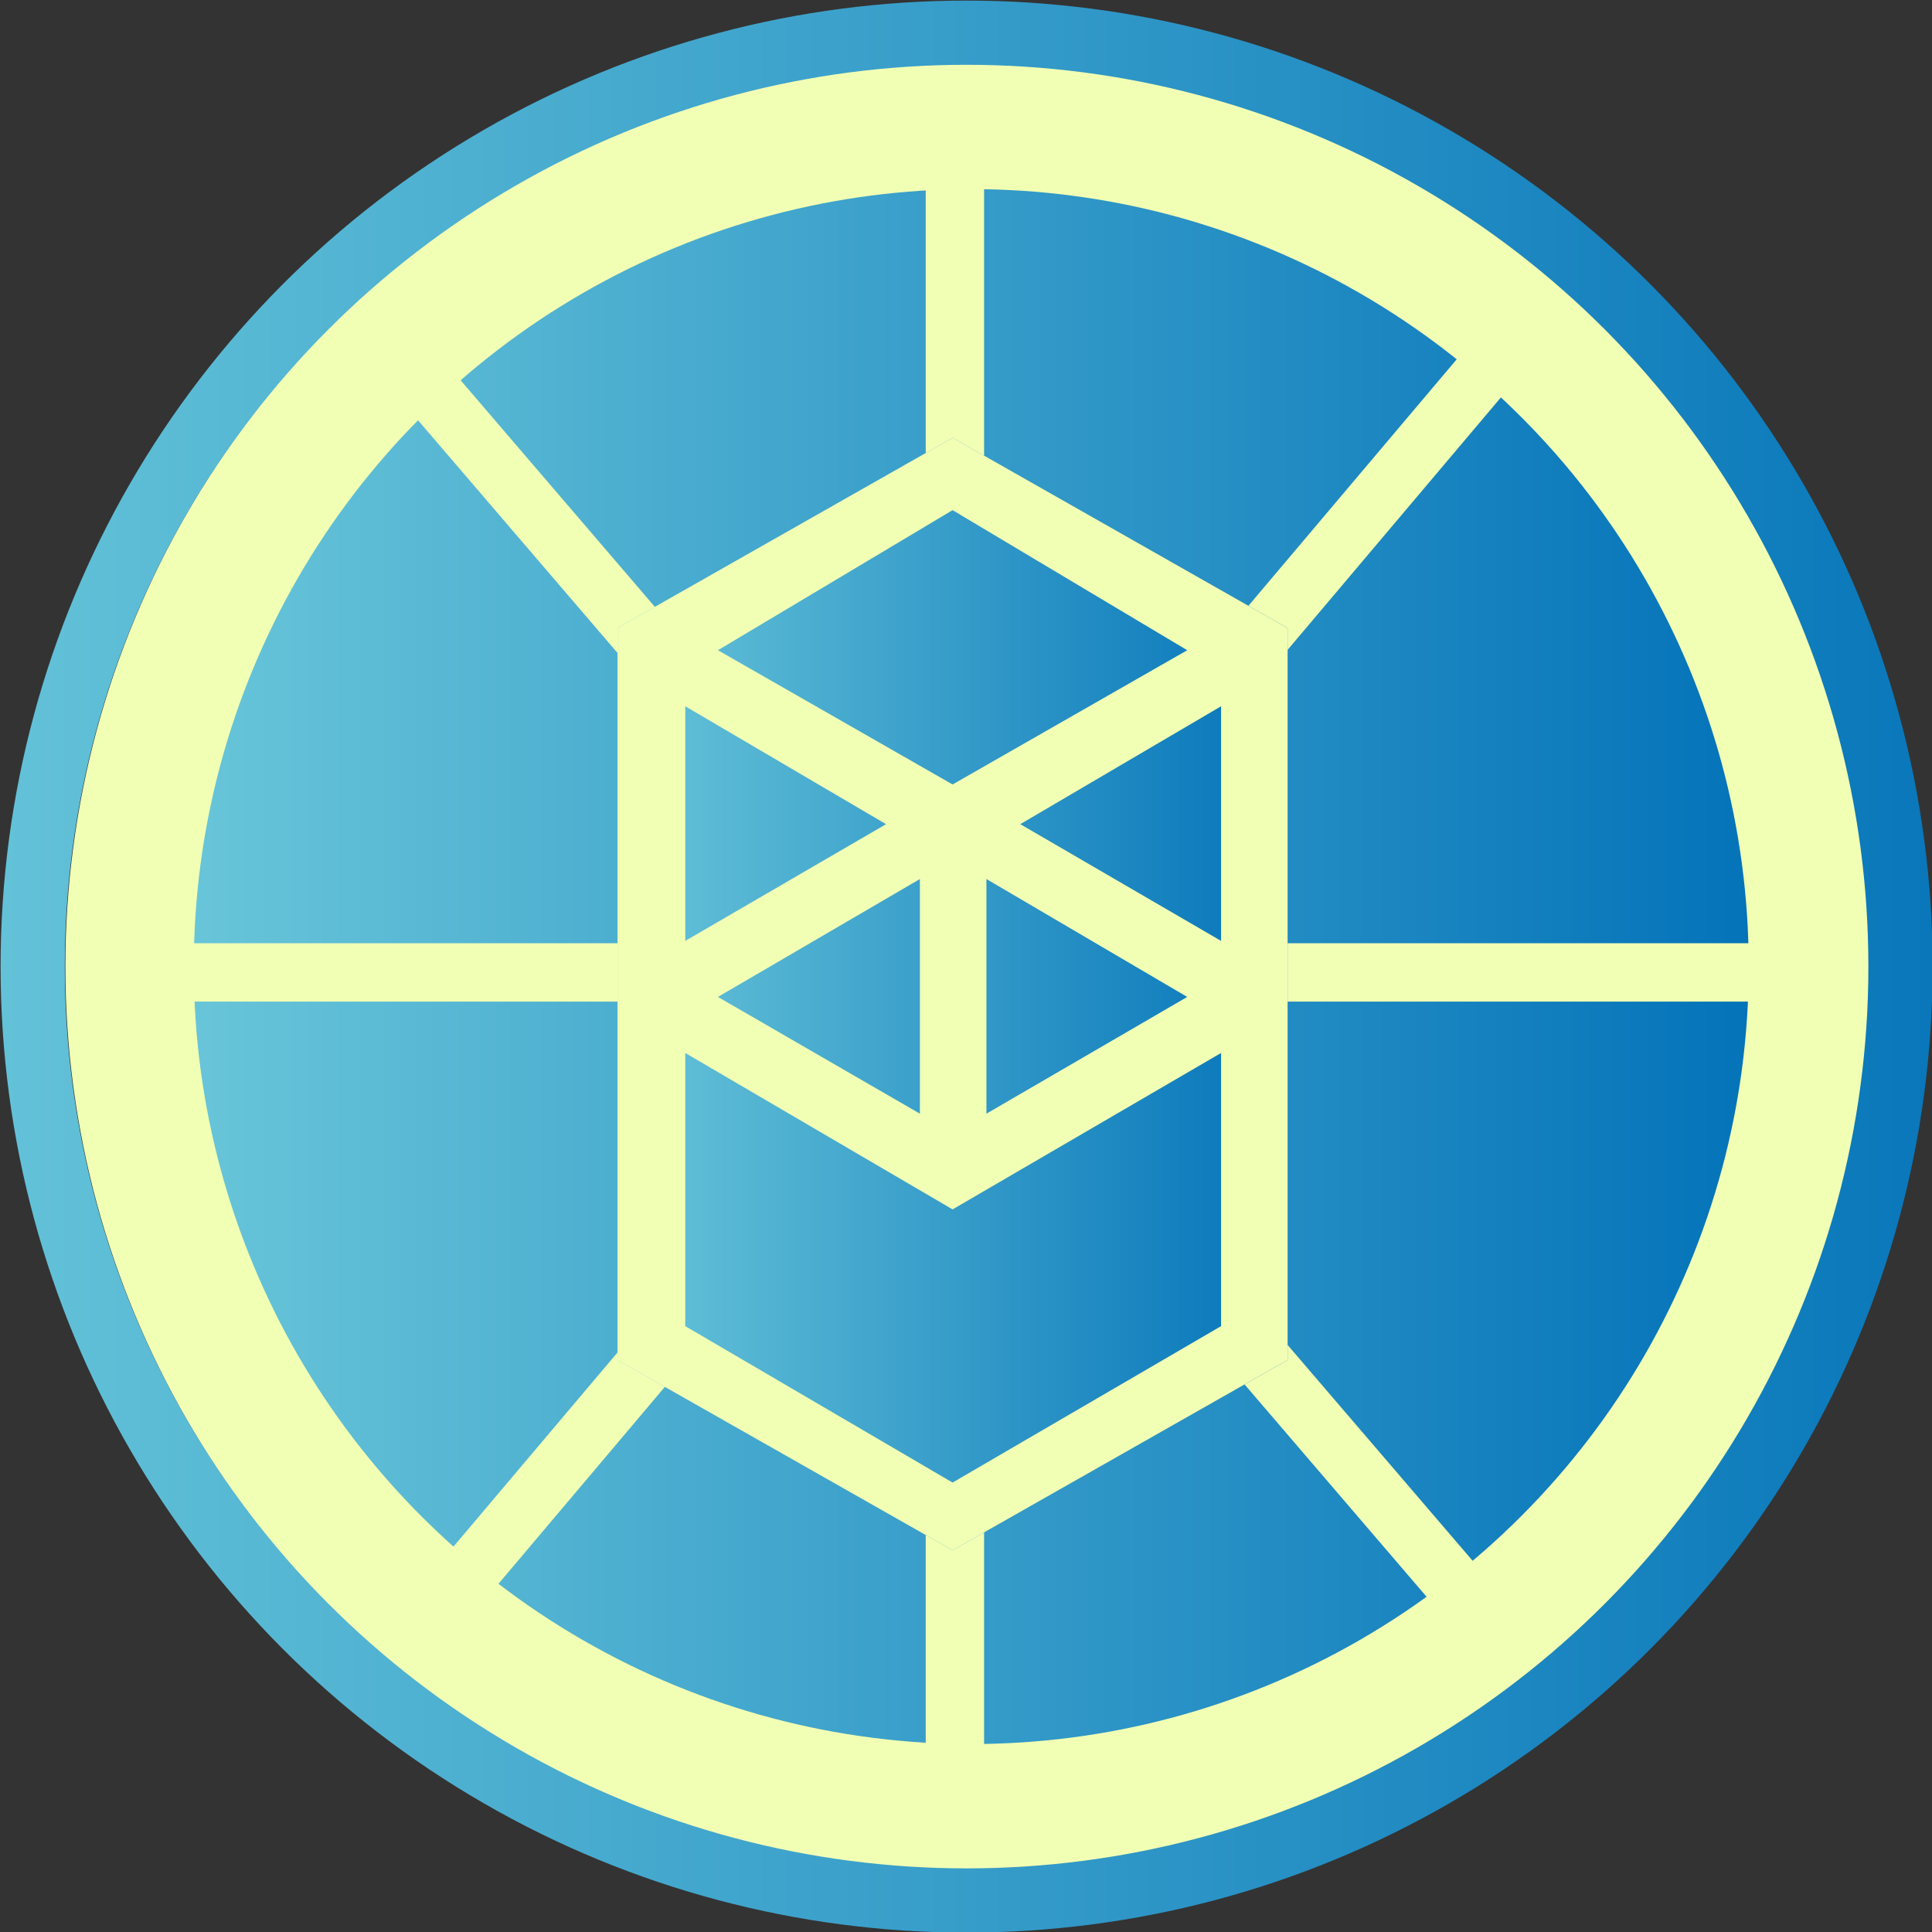 <svg id="a35b3f08-de61-4036-9fbf-384a0cb5e578" data-name="Layer 2" xmlns="http://www.w3.org/2000/svg" xmlns:xlink="http://www.w3.org/1999/xlink" viewBox="0 0 165.5 165.5">
  <rect x="0" y="0" width="165.5" height="165.5" fill="#333333" stroke="none"/>
  <defs>
    <style>
      .f2866d72-0baf-46b5-aaa3-ca57b3b0b243 {
        fill: url(#ff815f73-b131-4159-971b-766c7dcbf893);
      }

      .a31d8b84-d4a0-46a9-88e9-f610577ef295, .a6d88a16-1c4f-455a-81de-6b8f06dc9bde, .b8944145-93ef-4013-b0b4-3df1961d7555 {
        fill: none;
        stroke-miterlimit: 10;
      }

      .a6d88a16-1c4f-455a-81de-6b8f06dc9bde, .b8944145-93ef-4013-b0b4-3df1961d7555 {
        stroke: #f1ffb4;
      }

      .a6d88a16-1c4f-455a-81de-6b8f06dc9bde {
        stroke-width: 5px;
      }

      .a50b5b65-b144-4cfd-96ce-8a43a7fd3470, .a5a92b2f-d911-4bd8-8829-5ac3a79fae28 {
        fill-rule: evenodd;
      }

      .a50b5b65-b144-4cfd-96ce-8a43a7fd3470 {
        fill: url(#bdcbd103-edd4-4d8b-a5e1-a125ef6ffe6e);
      }

      .a5a92b2f-d911-4bd8-8829-5ac3a79fae28 {
        fill: #f1ffb4;
      }

      .b8944145-93ef-4013-b0b4-3df1961d7555 {
        stroke-width: 11px;
      }

      .a31d8b84-d4a0-46a9-88e9-f610577ef295 {
        stroke-width: 5.5px;
        stroke: url(#b11a5e04-0fda-4e6f-9322-b029685ac4f5);
      }
    </style>
    <linearGradient id="ff815f73-b131-4159-971b-766c7dcbf893" x1="16.24" y1="85.16" x2="150.2" y2="85.16" gradientTransform="matrix(1, 0, 0, -1, 0, 168)" gradientUnits="userSpaceOnUse">
      <stop offset="0" stop-color="#68c5d9"/>
      <stop offset="1" stop-color="#0473b9"/>
    </linearGradient>
    <linearGradient id="bdcbd103-edd4-4d8b-a5e1-a125ef6ffe6e" x1="52.91" y1="82.85" x2="110.35" y2="82.85" xlink:href="#ff815f73-b131-4159-971b-766c7dcbf893"/>
    <linearGradient id="b11a5e04-0fda-4e6f-9322-b029685ac4f5" y1="85.25" x2="165.5" y2="85.25" gradientTransform="matrix(1, 0, 0, -1, 0, 168)" gradientUnits="userSpaceOnUse">
      <stop offset="0" stop-color="#63c2d8"/>
      <stop offset="1" stop-color="#0977ba"/>
    </linearGradient>
  </defs>
  <g id="eb2c7add-0154-48cf-b001-700c577498ae" data-name="Layer 1-2">
    <g>
      <path d="M45.5,18.9c2.1,0,4.1-3.5,6.1-3.5-2.1,0-4.1,3.5-6.1,3.5Z"/>
      <path d="M75,139.2c2.1,0,4.1-3.5,6.1-3.5-2.1,0-4.1,3.5-6.1,3.5Z"/>
      <circle class="f2866d72-0baf-46b5-aaa3-ca57b3b0b243" cx="83.2" cy="82.8" r="67"/>
      <g id="bc46236d-4c76-47bb-acc0-c9e187b0fd6b" data-name="lines">
        <line class="a6d88a16-1c4f-455a-81de-6b8f06dc9bde" x1="30.7" y1="146" x2="134.8" y2="22.8"/>
        <line class="a6d88a16-1c4f-455a-81de-6b8f06dc9bde" x1="28.3" y1="23.4" x2="133.4" y2="146"/>
        <line class="a6d88a16-1c4f-455a-81de-6b8f06dc9bde" x1="81.8" y1="162.8" x2="81.8" y2="2.8"/>
        <line class="a6d88a16-1c4f-455a-81de-6b8f06dc9bde" x1="155.3" y1="83.3" x2="11.1" y2="83.3"/>
      </g>
      <g>
        <g id="a6ef6b43-aedc-4993-a1c4-e3128290565e" data-name="Layer 1-2">
          <path class="a50b5b65-b144-4cfd-96ce-8a43a7fd3470" d="M52.9,53.8v62.7l28.7,16.3,28.7-16.3V53.8L81.6,37.5Z"/>
        </g>
        <g id="bf18e472-3c1b-4c92-ae21-e9a6dd262f73" data-name="Layer 1-2-2">
          <path class="a5a92b2f-d911-4bd8-8829-5ac3a79fae28" d="M87.4,70.6l17.2-10.1V80.6Zm17.2,43L81.6,127,58.7,113.6V90.2l22.9,13.4,23-13.4ZM58.7,60.5,75.9,70.6l-17.2,10ZM84.5,75.3l17.2,10.1-17.2,10ZM78.8,95.4l-17.3-10L78.8,75.3Zm22.9-39.7L81.6,67.2,61.5,55.7l20.1-12ZM52.9,53.8v62.7l28.7,16.3,28.7-16.3V53.8L81.6,37.5,52.9,53.8Z"/>
        </g>
      </g>
      <circle id="b0889365-c366-43c2-a69b-877210ea4700" data-name="border" class="b8944145-93ef-4013-b0b4-3df1961d7555" cx="83.2" cy="82.8" r="72.1"/>
      <circle id="eaca40c2-6990-4015-9c8e-1ff1cc296348" data-name="border-2" class="a31d8b84-d4a0-46a9-88e9-f610577ef295" cx="82.8" cy="82.8" r="80"/>
    </g>
  </g>
</svg>

